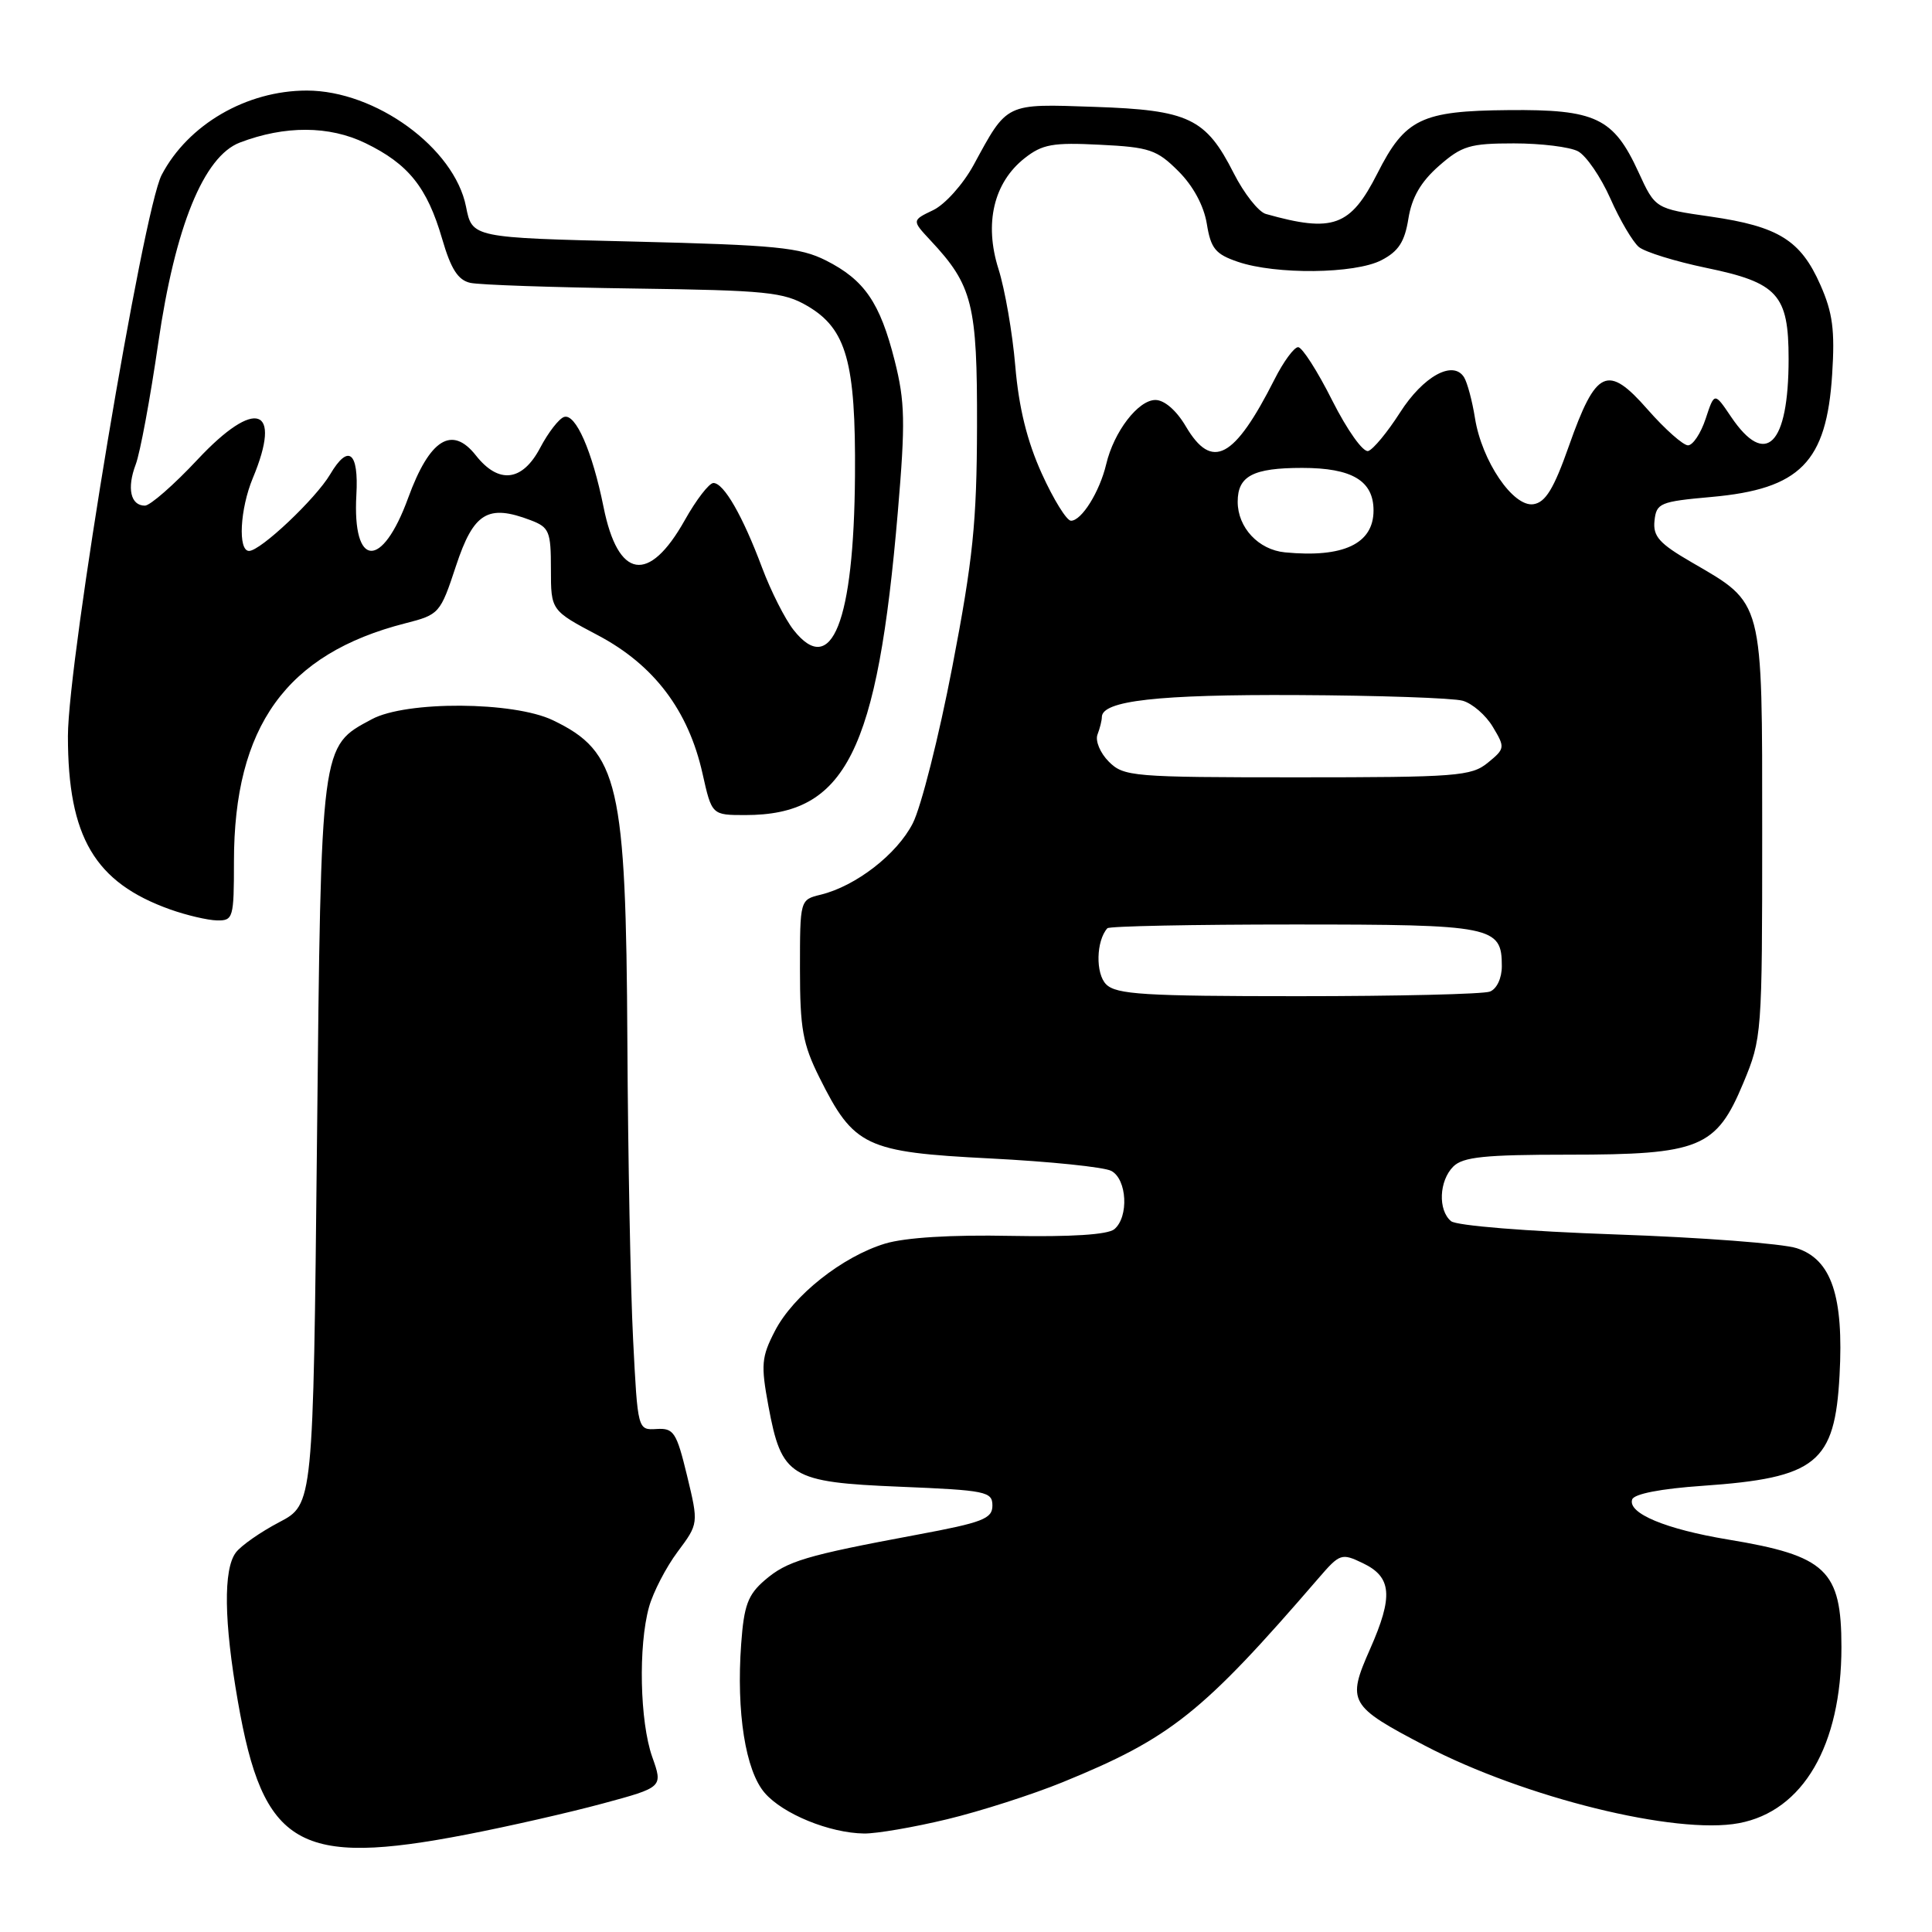 <?xml version="1.0" encoding="UTF-8" standalone="no"?>
<!DOCTYPE svg PUBLIC "-//W3C//DTD SVG 1.1//EN" "http://www.w3.org/Graphics/SVG/1.1/DTD/svg11.dtd" >
<svg xmlns="http://www.w3.org/2000/svg" xmlns:xlink="http://www.w3.org/1999/xlink" version="1.1" viewBox="0 0 256 256">
 <g >
 <path fill="currentColor"
d=" M 61.89 243.07 C 67.37 242.01 75.45 240.17 79.85 238.98 C 87.85 236.82 87.85 236.82 86.42 232.79 C 84.78 228.12 84.56 218.11 86.00 212.93 C 86.55 210.97 88.25 207.68 89.78 205.63 C 92.57 201.89 92.57 201.89 91.04 195.54 C 89.64 189.76 89.27 189.21 87.00 189.35 C 84.50 189.50 84.50 189.50 83.89 177.50 C 83.55 170.90 83.21 153.12 83.13 138.00 C 82.95 103.83 81.98 99.62 73.27 95.44 C 68.06 92.93 53.82 92.85 49.27 95.30 C 42.46 98.95 42.55 98.23 42.00 151.42 C 41.50 199.34 41.50 199.34 37.00 201.70 C 34.52 203.00 31.94 204.80 31.25 205.72 C 29.58 207.94 29.67 214.87 31.52 225.44 C 34.87 244.69 39.55 247.40 61.89 243.07 Z  M 125.50 241.06 C 129.90 240.00 136.79 237.79 140.81 236.15 C 155.14 230.30 159.29 227.00 174.72 209.11 C 177.53 205.85 177.76 205.77 180.57 207.12 C 184.43 208.96 184.64 211.50 181.54 218.51 C 178.44 225.52 178.75 226.05 188.83 231.32 C 201.98 238.19 222.07 243.15 230.41 241.58 C 238.92 239.99 244.00 231.26 244.00 218.25 C 244.00 208.05 242.00 206.15 229.00 204.00 C 220.72 202.63 215.66 200.52 216.27 198.69 C 216.51 197.95 220.06 197.26 225.58 196.88 C 240.70 195.83 243.12 193.87 243.75 182.24 C 244.32 171.75 242.68 166.88 238.07 165.39 C 236.18 164.78 225.39 163.96 214.09 163.57 C 202.30 163.16 192.99 162.41 192.27 161.81 C 190.52 160.35 190.68 156.46 192.57 154.57 C 193.85 153.30 196.72 153.00 207.82 153.00 C 225.26 153.00 227.41 152.11 231.00 143.50 C 233.46 137.60 233.50 137.04 233.50 110.33 C 233.50 79.17 233.73 80.07 224.14 74.50 C 219.86 72.02 219.01 71.07 219.23 69.00 C 219.48 66.66 219.95 66.46 226.77 65.85 C 238.53 64.80 242.03 61.25 242.77 49.61 C 243.15 43.76 242.84 41.43 241.21 37.75 C 238.60 31.83 235.65 30.00 226.66 28.70 C 219.33 27.65 219.33 27.65 217.11 22.81 C 213.80 15.60 211.45 14.48 199.86 14.59 C 188.33 14.69 186.18 15.73 182.51 22.98 C 178.94 30.02 176.63 30.86 167.73 28.35 C 166.76 28.08 164.84 25.64 163.47 22.94 C 159.78 15.66 157.52 14.58 145.02 14.16 C 133.13 13.75 133.52 13.56 129.00 21.88 C 127.61 24.42 125.23 27.08 123.66 27.84 C 120.82 29.20 120.82 29.20 123.29 31.85 C 128.88 37.82 129.50 40.32 129.46 56.50 C 129.43 69.19 128.93 74.10 126.19 88.34 C 124.41 97.61 122.05 106.94 120.95 109.09 C 118.86 113.19 113.41 117.41 108.75 118.55 C 106.00 119.22 106.00 119.22 106.00 128.41 C 106.00 136.29 106.37 138.35 108.58 142.78 C 113.14 151.93 114.67 152.66 131.19 153.50 C 139.06 153.90 146.29 154.64 147.25 155.15 C 149.34 156.25 149.60 161.25 147.65 162.88 C 146.77 163.60 141.93 163.91 133.90 163.76 C 126.06 163.60 119.95 163.98 117.29 164.78 C 111.62 166.50 105.11 171.65 102.68 176.36 C 100.89 179.82 100.81 180.85 101.82 186.31 C 103.57 195.72 104.68 196.40 119.27 197.00 C 130.67 197.47 131.50 197.64 131.50 199.50 C 131.50 201.24 130.21 201.74 121.50 203.36 C 106.71 206.12 104.30 206.84 101.34 209.38 C 99.10 211.31 98.58 212.71 98.21 217.82 C 97.55 226.87 98.78 234.63 101.33 237.57 C 103.75 240.37 109.93 242.89 114.50 242.95 C 116.15 242.97 121.10 242.12 125.50 241.06 Z  M 31.00 114.16 C 31.00 96.25 37.93 86.62 53.71 82.59 C 58.21 81.44 58.34 81.30 60.43 74.96 C 62.76 67.92 64.64 66.77 70.31 68.93 C 72.78 69.87 73.00 70.40 73.00 75.42 C 73.00 80.89 73.00 80.89 79.25 84.19 C 86.67 88.12 91.22 94.14 93.09 102.51 C 94.32 108.00 94.32 108.00 98.76 108.00 C 112.08 108.00 116.26 99.67 118.97 67.79 C 119.98 55.92 119.92 53.23 118.55 47.79 C 116.60 40.08 114.54 37.09 109.44 34.51 C 105.99 32.78 102.82 32.47 84.03 32.01 C 62.56 31.50 62.56 31.50 61.75 27.38 C 60.21 19.61 49.78 12.00 40.65 12.00 C 32.66 12.00 24.91 16.51 21.42 23.18 C 18.94 27.93 9.01 87.41 9.00 97.54 C 9.00 110.92 12.55 116.94 22.56 120.51 C 24.73 121.28 27.51 121.93 28.75 121.96 C 30.90 122.00 31.00 121.64 31.00 114.16 Z  M 146.57 130.43 C 145.15 129.01 145.24 124.67 146.73 123.00 C 146.97 122.72 158.09 122.50 171.43 122.50 C 197.85 122.50 199.00 122.73 199.00 128.02 C 199.00 129.62 198.33 131.04 197.42 131.39 C 196.55 131.73 185.11 132.00 171.99 132.00 C 151.64 132.00 147.91 131.77 146.57 130.43 Z  M 146.92 100.92 C 145.78 99.78 145.11 98.17 145.42 97.34 C 145.74 96.51 146.00 95.47 146.00 95.02 C 146.00 92.84 153.44 92.01 171.90 92.10 C 182.68 92.15 192.54 92.49 193.81 92.85 C 195.09 93.21 196.89 94.77 197.81 96.32 C 199.45 99.05 199.43 99.20 197.14 101.07 C 194.96 102.85 193.02 103.00 171.89 103.00 C 150.05 103.00 148.90 102.90 146.92 100.92 Z  M 170.26 73.19 C 166.75 72.85 164.00 69.90 164.00 66.48 C 164.00 63.07 166.03 62.00 172.55 62.00 C 179.15 62.00 182.00 63.70 182.00 67.64 C 182.00 72.05 178.01 73.94 170.26 73.19 Z  M 138.04 62.75 C 136.09 58.44 135.00 54.02 134.53 48.50 C 134.16 44.10 133.15 38.31 132.30 35.63 C 130.39 29.60 131.67 24.19 135.77 20.96 C 138.12 19.11 139.51 18.86 145.75 19.18 C 152.31 19.50 153.30 19.84 156.14 22.68 C 158.11 24.64 159.52 27.27 159.91 29.66 C 160.44 32.93 161.05 33.68 164.02 34.69 C 169.04 36.41 179.53 36.30 183.04 34.48 C 185.31 33.31 186.13 32.04 186.62 28.97 C 187.07 26.16 188.27 24.09 190.66 21.99 C 193.70 19.32 194.77 19.00 200.60 19.00 C 204.19 19.00 208.02 19.47 209.10 20.05 C 210.19 20.64 212.11 23.45 213.38 26.30 C 214.64 29.16 216.35 32.05 217.16 32.73 C 217.98 33.40 221.99 34.64 226.07 35.49 C 235.57 37.45 237.00 39.03 237.00 47.55 C 237.00 58.99 233.97 62.04 229.37 55.22 C 227.17 51.96 227.17 51.96 226.01 55.48 C 225.37 57.42 224.32 59.00 223.67 59.01 C 223.03 59.01 220.62 56.88 218.32 54.26 C 213.01 48.20 211.48 48.91 207.89 59.09 C 205.89 64.77 204.79 66.57 203.19 66.81 C 200.50 67.22 196.34 61.08 195.44 55.39 C 195.08 53.13 194.43 50.70 194.00 50.00 C 192.55 47.66 188.58 49.85 185.50 54.68 C 183.85 57.26 181.96 59.55 181.30 59.76 C 180.62 59.97 178.52 57.01 176.53 53.07 C 174.58 49.18 172.54 46.00 172.01 46.00 C 171.48 46.00 170.07 47.91 168.89 50.25 C 163.54 60.82 160.60 62.38 157.13 56.50 C 155.89 54.39 154.29 53.00 153.10 53.00 C 150.82 53.00 147.60 57.19 146.58 61.50 C 145.71 65.17 143.32 69.00 141.91 69.00 C 141.34 69.00 139.60 66.19 138.04 62.75 Z  M 105.15 83.47 C 104.01 82.02 102.14 78.31 100.98 75.22 C 98.41 68.35 95.91 64.00 94.53 64.00 C 93.97 64.00 92.25 66.22 90.73 68.94 C 85.97 77.41 81.89 76.74 79.97 67.17 C 78.48 59.78 76.27 54.74 74.74 55.25 C 74.06 55.48 72.64 57.31 71.58 59.33 C 69.22 63.81 66.08 64.18 63.06 60.35 C 59.89 56.32 56.93 58.18 54.09 65.96 C 50.62 75.50 46.68 75.28 47.22 65.59 C 47.55 59.86 46.16 58.77 43.75 62.85 C 41.83 66.09 34.52 73.00 33.00 73.00 C 31.50 73.00 31.80 67.43 33.50 63.35 C 37.44 53.91 33.85 52.70 26.19 60.88 C 23.04 64.25 19.89 67.00 19.20 67.00 C 17.30 67.00 16.79 64.69 17.98 61.55 C 18.57 60.01 19.91 52.76 20.97 45.45 C 23.20 30.03 27.00 20.72 31.78 18.89 C 37.75 16.61 43.62 16.64 48.41 18.96 C 54.11 21.72 56.60 24.82 58.59 31.66 C 59.75 35.65 60.69 37.12 62.32 37.48 C 63.52 37.75 73.28 38.08 84.00 38.23 C 101.57 38.47 103.85 38.70 107.00 40.55 C 112.16 43.58 113.40 47.98 113.29 63.00 C 113.15 82.44 110.19 89.87 105.15 83.47 Z "/>
</g>
</svg>